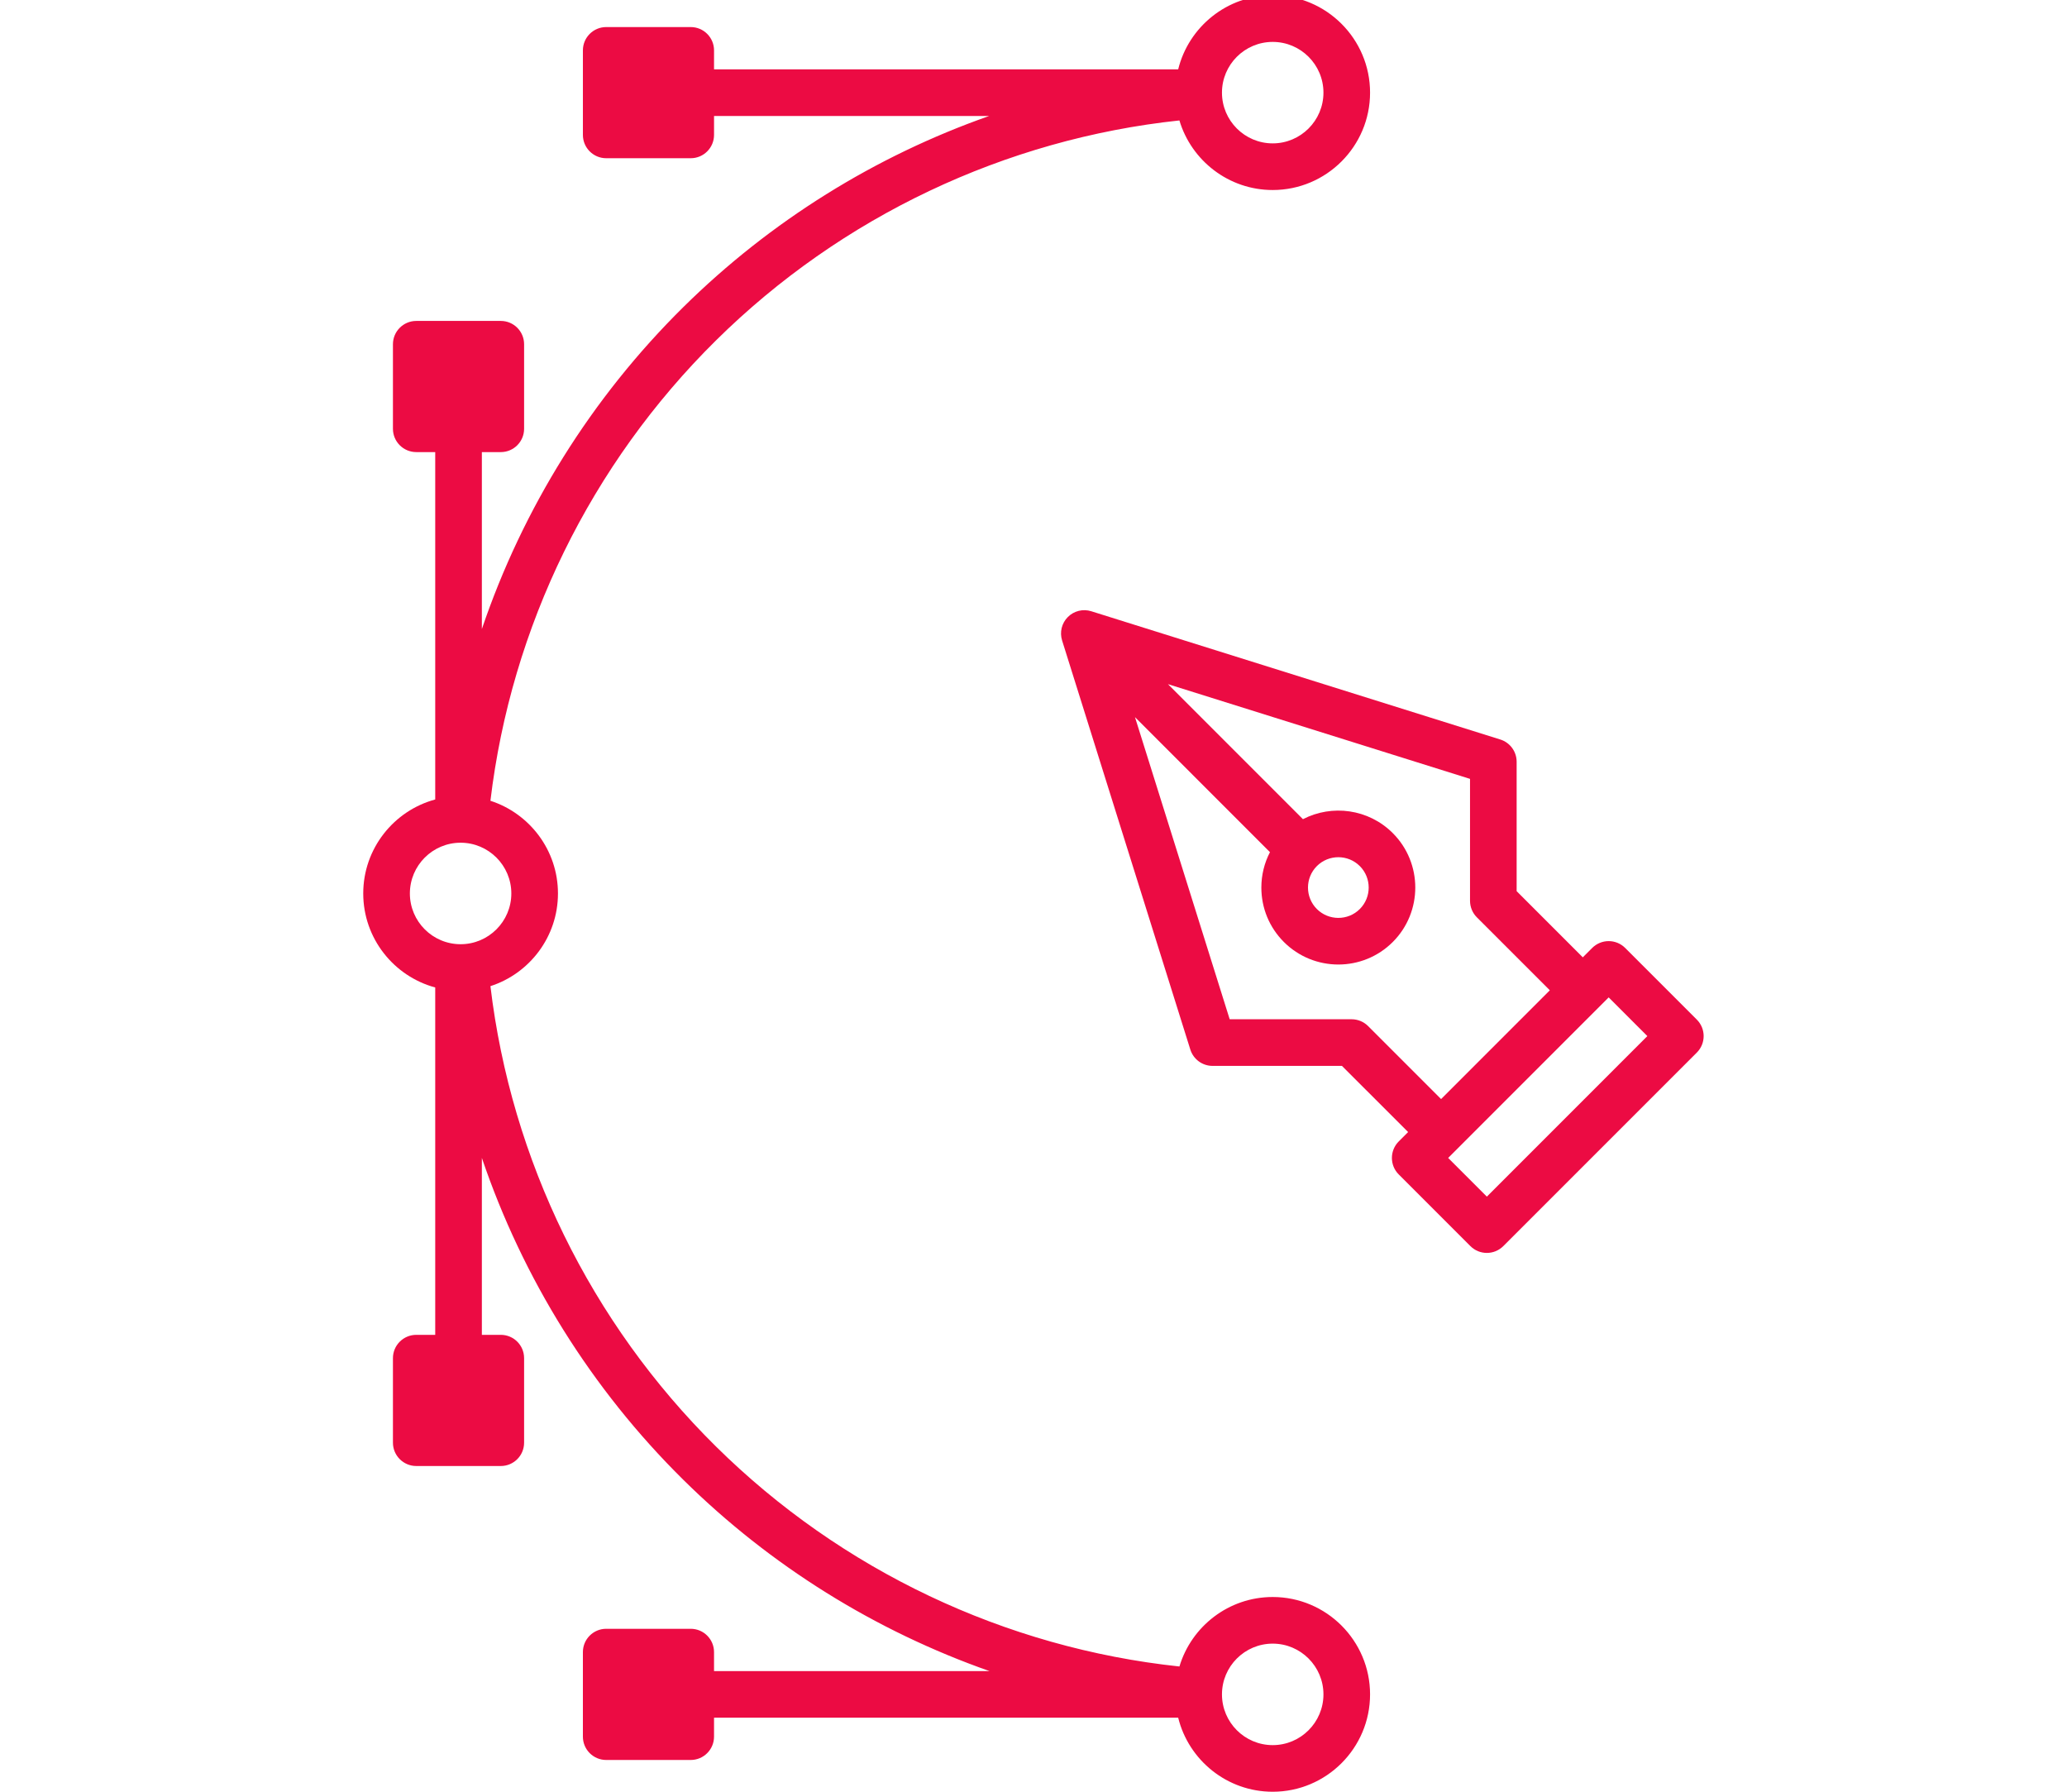 <?xml version="1.0" encoding="utf-8"?>
<!-- Generator: Adobe Illustrator 15.0.0, SVG Export Plug-In . SVG Version: 6.00 Build 0)  -->
<!DOCTYPE svg PUBLIC "-//W3C//DTD SVG 1.1//EN" "http://www.w3.org/Graphics/SVG/1.1/DTD/svg11.dtd">
<svg version="1.1" id="Layer_1" fill="#EC0B43" xmlns="http://www.w3.org/2000/svg" xmlns:xlink="http://www.w3.org/1999/xlink" x="0px" y="0px"
	 width="374.88px" height="325px" viewBox="0 0 374.88 325" enable-background="new 0 0 374.88 325" xml:space="preserve">
<g>
	<g>
		<defs>
			<rect id="SVGID_1_" x="65.88" y="-0.746" width="243.082" height="325.649"/>
		</defs>
		<clipPath id="SVGID_2_">
			<use xlink:href="#SVGID_1_"  overflow="visible"/>
		</clipPath>
		<path clip-path="url(#SVGID_2_)" d="M307.742,184.886l-12.995-12.994c-0.791-0.792-1.869-1.239-2.991-1.239
			c-1.118,0-2.196,0.447-2.989,1.239l-1.703,1.703l-12-12V138.13c0-1.851-1.201-3.483-2.962-4.035l-74.178-23.255
			c-1.501-0.473-3.142-0.071-4.253,1.044c-1.114,1.111-1.517,2.752-1.044,4.256l23.255,74.174c0.552,1.765,2.185,2.966,4.031,2.966
			h23.469l12,11.996l-1.703,1.704c-0.796,0.796-1.239,1.87-1.239,2.992s0.443,2.196,1.239,2.987l12.994,12.995
			c0.823,0.827,1.907,1.24,2.988,1.24s2.162-0.413,2.988-1.24l35.093-35.089C309.395,189.214,309.395,186.538,307.742,184.886
			L307.742,184.886z M245.131,184.823h-22.11l-17.177-54.786l24.482,24.486c-1.018,1.959-1.562,4.147-1.562,6.418
			c0,3.731,1.453,7.237,4.088,9.873c2.725,2.721,6.298,4.084,9.876,4.084c3.573,0,7.151-1.363,9.872-4.084
			c5.443-5.443,5.443-14.302,0-19.745c-4.402-4.403-11.036-5.244-16.292-2.526l-24.484-24.486l54.785,17.177v22.109
			c0,1.122,0.443,2.199,1.235,2.991l13.239,13.236l-19.723,19.726l-13.239-13.239C247.33,185.266,246.253,184.823,245.131,184.823
			L245.131,184.823z M242.729,155.439c1.407,0,2.819,0.536,3.893,1.61c2.146,2.147,2.146,5.639,0,7.785
			c-2.146,2.147-5.638,2.147-7.79,0c-2.146-2.146-2.146-5.638,0-7.785C239.906,155.975,241.316,155.439,242.729,155.439
			L242.729,155.439z M269.661,216.988l-7.016-7.016l29.11-29.113l7.015,7.016L269.661,216.988z M269.661,216.988"/>
		<path clip-path="url(#SVGID_2_)" d="M230.825,289.588c-7.979,0-14.737,5.319-16.918,12.599
			c-31.603-3.363-61.321-17.433-84.049-39.884c-22.717-22.439-37.15-51.959-40.912-83.482c7.099-2.289,12.249-8.956,12.249-16.806
			c0-7.849-5.15-14.515-12.249-16.809c3.761-31.522,18.195-61.042,40.912-83.482c22.726-22.45,52.443-36.52,84.045-39.883
			c2.178,7.286,8.938,12.616,16.922,12.616c9.733,0,17.657-7.92,17.657-17.658c0-9.737-7.924-17.657-17.657-17.657
			c-8.281,0-15.244,5.728-17.143,13.431h-84.181V9.134c0-2.335-1.892-4.227-4.226-4.227h-15.331c-2.334,0-4.227,1.892-4.227,4.227
			v15.33c0,2.334,1.892,4.226,4.227,4.226h15.331c2.334,0,4.226-1.892,4.226-4.226V21.03h49.898
			c-20.668,7.266-39.672,19.057-55.487,34.676c-16.652,16.453-29.104,36.498-36.52,58.355V81.979h3.434
			c2.335,0,4.226-1.892,4.226-4.227v-15.33c0-2.335-1.891-4.227-4.226-4.227h-15.33c-2.335,0-4.231,1.892-4.231,4.227v15.33
			c0,2.335,1.896,4.227,4.231,4.227h3.438v62.991c-7.51,2.027-13.055,8.9-13.055,17.042c0,8.146,5.545,15.016,13.055,17.047v62.99
			h-3.438c-2.335,0-4.231,1.892-4.231,4.227v15.33c0,2.335,1.896,4.228,4.231,4.228h15.33c2.335,0,4.226-1.893,4.226-4.228v-15.33
			c0-2.335-1.891-4.227-4.226-4.227h-3.434v-32.083c7.416,21.854,19.867,41.902,36.52,58.352
			c15.829,15.638,34.856,27.432,55.546,34.704h-49.958v-3.442c0-2.336-1.892-4.228-4.226-4.228h-15.331
			c-2.334,0-4.227,1.892-4.227,4.228v15.329c0,2.336,1.892,4.23,4.227,4.23h15.331c2.334,0,4.226-1.895,4.226-4.23v-3.434h84.181
			c1.898,7.697,8.861,13.426,17.143,13.426c9.733,0,17.657-7.92,17.657-17.657S240.559,289.588,230.825,289.588L230.825,289.588z
			 M230.825,7.599c5.071,0,9.201,4.125,9.201,9.2c0,5.075-4.13,9.2-9.201,9.2c-5.075,0-9.204-4.125-9.204-9.2
			C221.621,11.725,225.75,7.599,230.825,7.599L230.825,7.599z M74.337,162.015c0-5.075,4.126-9.204,9.2-9.204
			c5.075,0,9.2,4.129,9.2,9.204c0,5.072-4.125,9.201-9.2,9.201C78.463,171.216,74.337,167.087,74.337,162.015L74.337,162.015z
			 M230.825,316.446c-5.075,0-9.204-4.128-9.204-9.2c0-5.075,4.129-9.204,9.204-9.204c5.071,0,9.201,4.129,9.201,9.204
			C240.026,312.318,235.896,316.446,230.825,316.446L230.825,316.446z M230.825,316.446"/>
	</g>
</g>
</svg>
